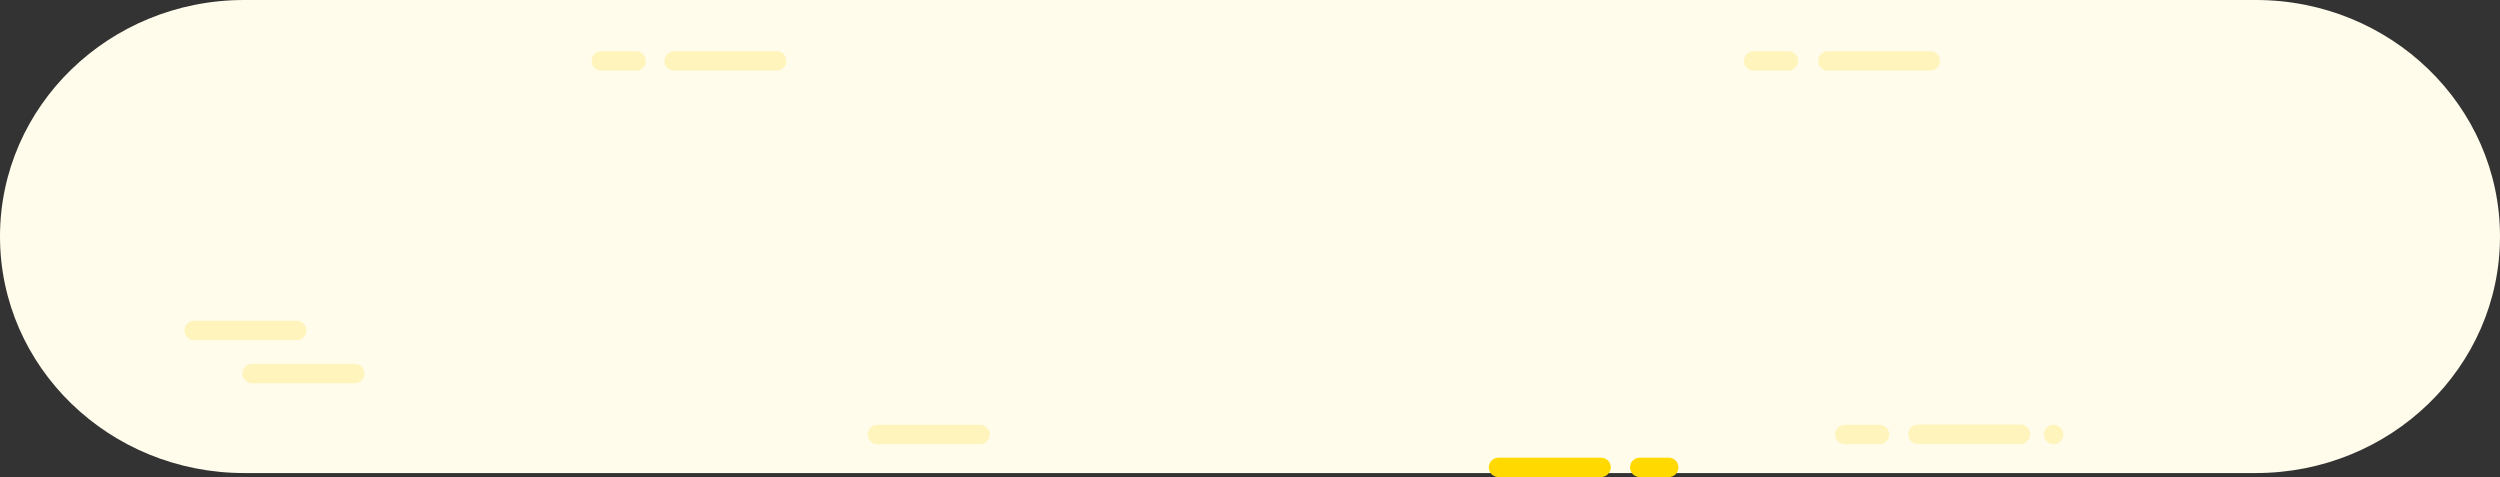 <svg id="Layer_1" xmlns="http://www.w3.org/2000/svg" viewBox="0 0 1855 354"><rect x="0" y="0" width="1855" height="354" fill="#333333" stroke="none"/><style>.st1{fill-opacity:.2;fill:#ffd900}</style><path d="M1855 175.5C1855 78.6 1773.9 0 1673.8 0H181.2C81.1 0 0 78.6 0 175.5S81.1 351 181.2 351h1492.6c100.1 0 181.2-78.6 181.2-175.5" fill="#fffceb"/><path class="st1" d="M1559.2 291.4h-76.1c-4 0-7.2-3.2-7.2-7.2s3.2-7.2 7.2-7.2h76.1c4 0 7.2 3.2 7.2 7.2 0 3.9-3.2 7.2-7.2 7.2zm-1236-45h-76.1c-4 0-7.2-3.2-7.2-7.2s3.2-7.2 7.2-7.2h76.1c4 0 7.2 3.2 7.2 7.2 0 3.9-3.2 7.2-7.2 7.2zm-43-32h-76.1c-4 0-7.2-3.2-7.2-7.2s3.2-7.2 7.2-7.2h76.1c4 0 7.2 3.2 7.2 7.2 0 3.9-3.2 7.2-7.2 7.2zM1416.2 0h76.1c4 0 7.2 3.2 7.2 7.2s-3.2 7.2-7.2 7.2h-76.1c-4 0-7.2-3.2-7.2-7.2s3.2-7.2 7.2-7.2zm-856 0h76.1c4 0 7.2 3.2 7.2 7.2s-3.2 7.2-7.2 7.2h-76.1c-4 0-7.2-3.2-7.2-7.2s3.2-7.2 7.2-7.2zm227 291.6h-76.1c-4 0-7.2-3.2-7.2-7.2s3.2-7.2 7.2-7.2h76.1c4 0 7.2 3.2 7.2 7.2s-3.2 7.2-7.2 7.2z" transform="translate(-60 38)"/><path d="M1248 316h-76.1c-4 0-7.2-3.2-7.2-7.2s3.2-7.2 7.2-7.2h76.1c4 0 7.2 3.2 7.2 7.2-.1 4-3.3 7.2-7.2 7.2zm50.2 0h-21.5c-4 0-7.2-3.2-7.2-7.2s3.2-7.2 7.2-7.2h21.5c4 0 7.2 3.2 7.2 7.2s-3.2 7.2-7.2 7.2z" transform="translate(-60 38)" fill="#ffd900"/><path class="st1" d="M1454.6 291.6h-25.8c-4 0-7.2-3.2-7.2-7.2s3.2-7.2 7.2-7.2h25.8c4 0 7.2 3.2 7.2 7.2s-3.2 7.2-7.2 7.2zM1361.2 0h25.8c4 0 7.2 3.2 7.2 7.2s-3.2 7.2-7.2 7.2h-25.8c-4 0-7.2-3.2-7.2-7.2s3.2-7.2 7.2-7.2zm-855 0H532c4 0 7.2 3.2 7.2 7.2s-3.2 7.2-7.2 7.2h-25.8c-4 0-7.2-3.2-7.2-7.2s3.2-7.2 7.2-7.2zm1077.6 291.6c-4 0-7.2-3.2-7.2-7.2s3.2-7.2 7.2-7.2 7.2 3.2 7.2 7.2-3.2 7.2-7.2 7.2z" transform="translate(-60 38)"/></svg>